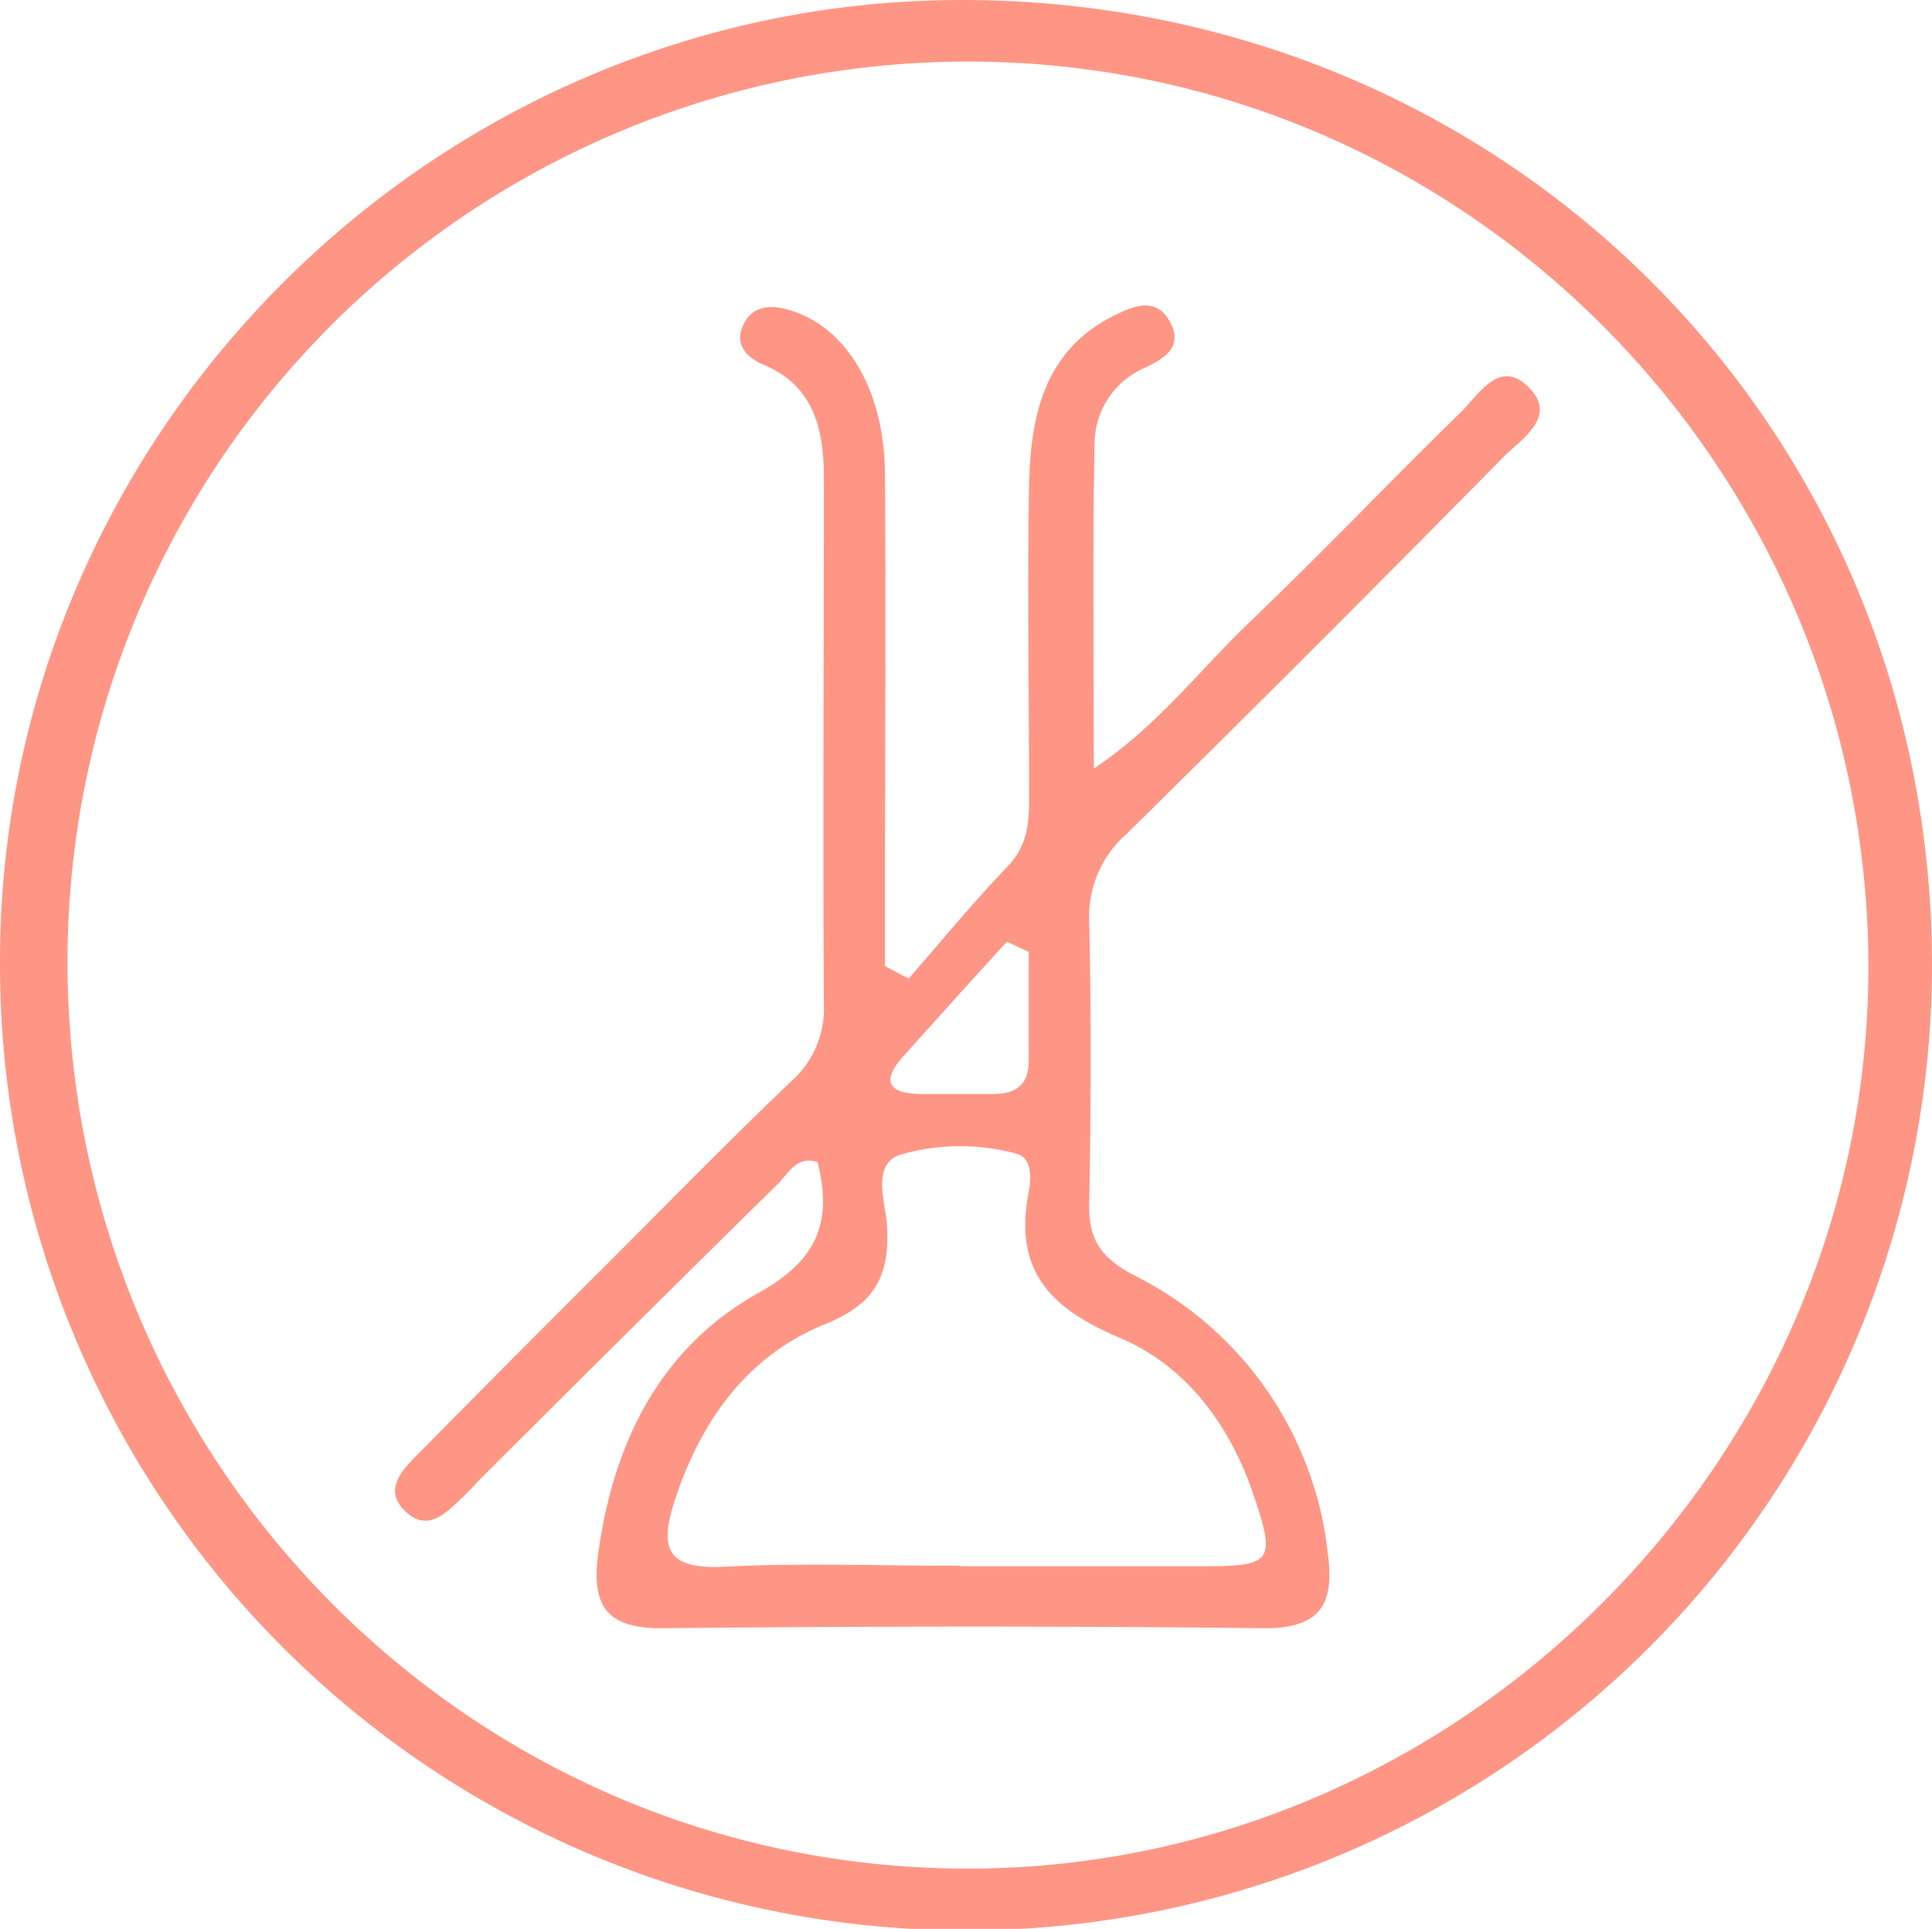 <svg xmlns="http://www.w3.org/2000/svg" viewBox="0 0 154 153.74"><defs><style>.cls-1{fill:#ff9685;}</style></defs><g id="圖層_2" data-name="圖層 2"><g id="圖層_1-2" data-name="圖層 1"><path class="cls-1" d="M154,77.08A77,77,0,0,1,0,76.65C0,34.51,34.66-.06,76.8,0,120,.06,154.05,34.1,154,77.08ZM5.38,76.45c-.1,39.79,31.8,72.23,71.3,72.49,39.34.26,72.14-32.27,72.25-71.67C149,37.56,117,5.08,77.51,4.91A71.76,71.76,0,0,0,5.38,76.45Z"/><path class="cls-1" d="M72.43,78c2.62-3,5.15-6.08,7.9-8.95,1.57-1.64,1.71-3.45,1.7-5.5,0-8.33-.15-16.66,0-25,.13-5.47,1.23-10.68,6.86-13.44,1.55-.75,3.27-1.45,4.36.53s-.37,2.9-2,3.68a6.62,6.62,0,0,0-4,5.94c-.17,8.41-.06,16.82-.06,26,5.12-3.43,8.4-7.82,12.27-11.53,5.77-5.52,11.29-11.31,17-16.89,1.42-1.39,3-4.2,5.27-2.09,2.58,2.42-.46,4.23-1.91,5.7q-14.88,15.11-30,30a8.76,8.76,0,0,0-3,7c.17,7.49.14,15,0,22.48-.06,2.86.91,4.31,3.56,5.71a28.18,28.18,0,0,1,15.44,22c.58,4.1-.42,6.19-5.15,6.14-16-.19-32-.16-48,0-4.35,0-5.51-1.84-5-5.84,1.2-8.92,4.93-16.51,12.83-20.91,4.72-2.63,5.85-5.68,4.67-10.41-1.67-.52-2.31.9-3.19,1.77Q50.18,106,38.34,117.83c-.47.47-.9,1-1.38,1.43-1.34,1.26-2.82,2.95-4.65,1.2s-.21-3.32,1.07-4.62q7.89-8,15.85-15.93c4.59-4.59,9.13-9.24,13.83-13.71a7.73,7.73,0,0,0,2.61-6.14c-.08-14,0-28,0-42,0-3.87-.8-7.33-4.83-9-1.43-.61-2.27-1.67-1.61-3.12.75-1.64,2.24-1.69,3.86-1.18,4.42,1.4,7.41,6.37,7.45,13,.08,11.49,0,23,0,34.47V77Zm4.12,46.84c6.48,0,13,0,19.44,0,5.46,0,5.71-.43,3.91-5.75-1.91-5.6-5.41-10.28-10.75-12.5C83.59,104.22,80.8,101.16,82,95c.21-1.08.27-2.75-1-3.05a17.1,17.1,0,0,0-9.31.11c-2.14.76-1.18,3.6-1,5.44.27,3.93-.74,6.35-4.82,8-6.16,2.46-9.88,7.53-12,13.84-1.32,3.9-.93,5.79,3.88,5.54C63.92,124.56,70.24,124.81,76.55,124.8ZM82,75.87l-1.74-.81c-2.75,3-5.52,6.09-8.26,9.14-1.66,1.84-1.33,2.93,1.25,3,2,0,4,0,5.94,0C81,87.2,82,86.44,82,84.56,82,81.66,82,78.77,82,75.87Z"/></g></g></svg>
